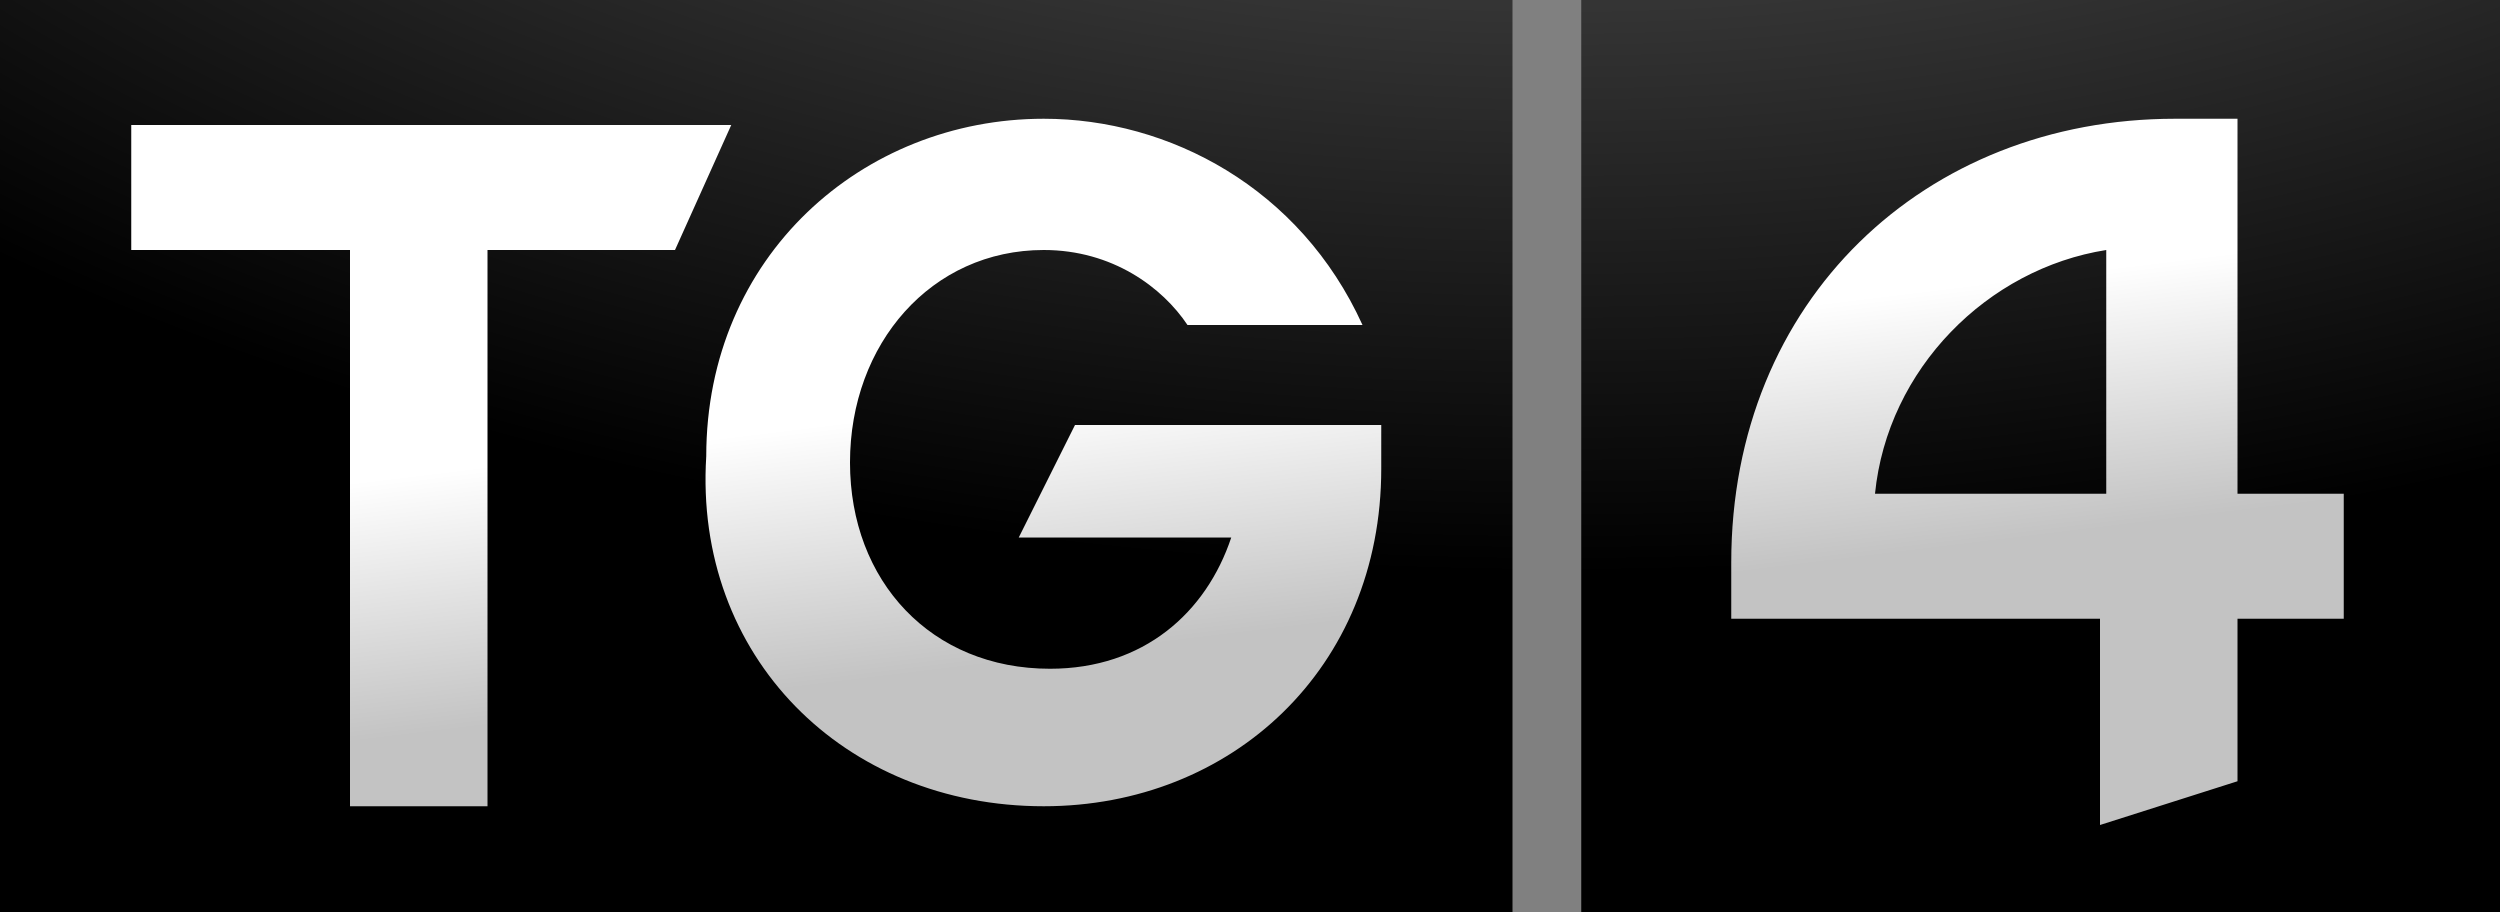 <?xml version="1.0" encoding="utf-8"?>
<!-- Generator: Adobe Illustrator 24.1.0, SVG Export Plug-In . SVG Version: 6.00 Build 0)  -->
<svg version="1.1" id="TG4_logo_gradient" xmlns="http://www.w3.org/2000/svg" xmlns:xlink="http://www.w3.org/1999/xlink" x="0px"
	 y="0px" viewBox="0 0 40 14.6" style="enable-background:new 0 0 40 14.6;" xml:space="preserve">
<rect x="0" y="0" width="40" height="14.6" fill="#808080" stroke="none"/>
<style type="text/css">
	.st0{fill:url(#SVGID_1_);}
	.st1{fill:url(#SVGID_2_);}
</style>
<g>
	
		<radialGradient id="SVGID_1_" cx="-700.575" cy="2628.661" r="23.878" gradientTransform="matrix(5.522704e-17 0.902 1.625 -9.947495e-17 -4246.599 619.589)" gradientUnits="userSpaceOnUse">
		<stop  offset="0.578" style="stop-color:#343434"/>
		<stop  offset="1" style="stop-color:#000000"/>
	</radialGradient>
	<path class="st0" d="M24.2,0v14.6H0V0H24.2z M40,0v14.6H25.3V0H40z"/>
	
		<linearGradient id="SVGID_2_" gradientUnits="userSpaceOnUse" x1="19.69" y1="-2072.291" x2="20.393" y2="-2078.044" gradientTransform="matrix(1 0 0 -1 0 -2067.444)">
		<stop  offset="0.199" style="stop-color:#FFFFFF"/>
		<stop  offset="0.913" style="stop-color:#C3C3C3"/>
	</linearGradient>
	<path class="st1" d="M10.8,4l0.9-2H2.1v2h3.5v8.9h2.2V4H10.8z M16.7,12.9c3,0,5.4-2.2,5.4-5.4V6.8h-4.9l-0.9,1.8h3.4
		c-0.4,1.2-1.4,2.1-2.9,2.1c-1.9,0-3.2-1.4-3.2-3.3S14.9,4,16.7,4c1.1,0,1.9,0.6,2.3,1.2h2.8c-1-2.2-3.1-3.3-5.1-3.3
		c-2.9,0-5.4,2.2-5.4,5.4C11.1,10.5,13.5,12.9,16.7,12.9z M37.5,9.9V7.9h-1.7v-6c-0.3,0-0.8,0-1,0c-4,0-7.1,2.9-7.1,7.1
		c0,0.2,0,0.6,0,0.9h5.9v3.3l2.2-0.7V9.9L37.5,9.9L37.5,9.9z M30,7.9c0.2-2,1.8-3.6,3.7-3.9v3.9H30z"/>
</g>
</svg>
